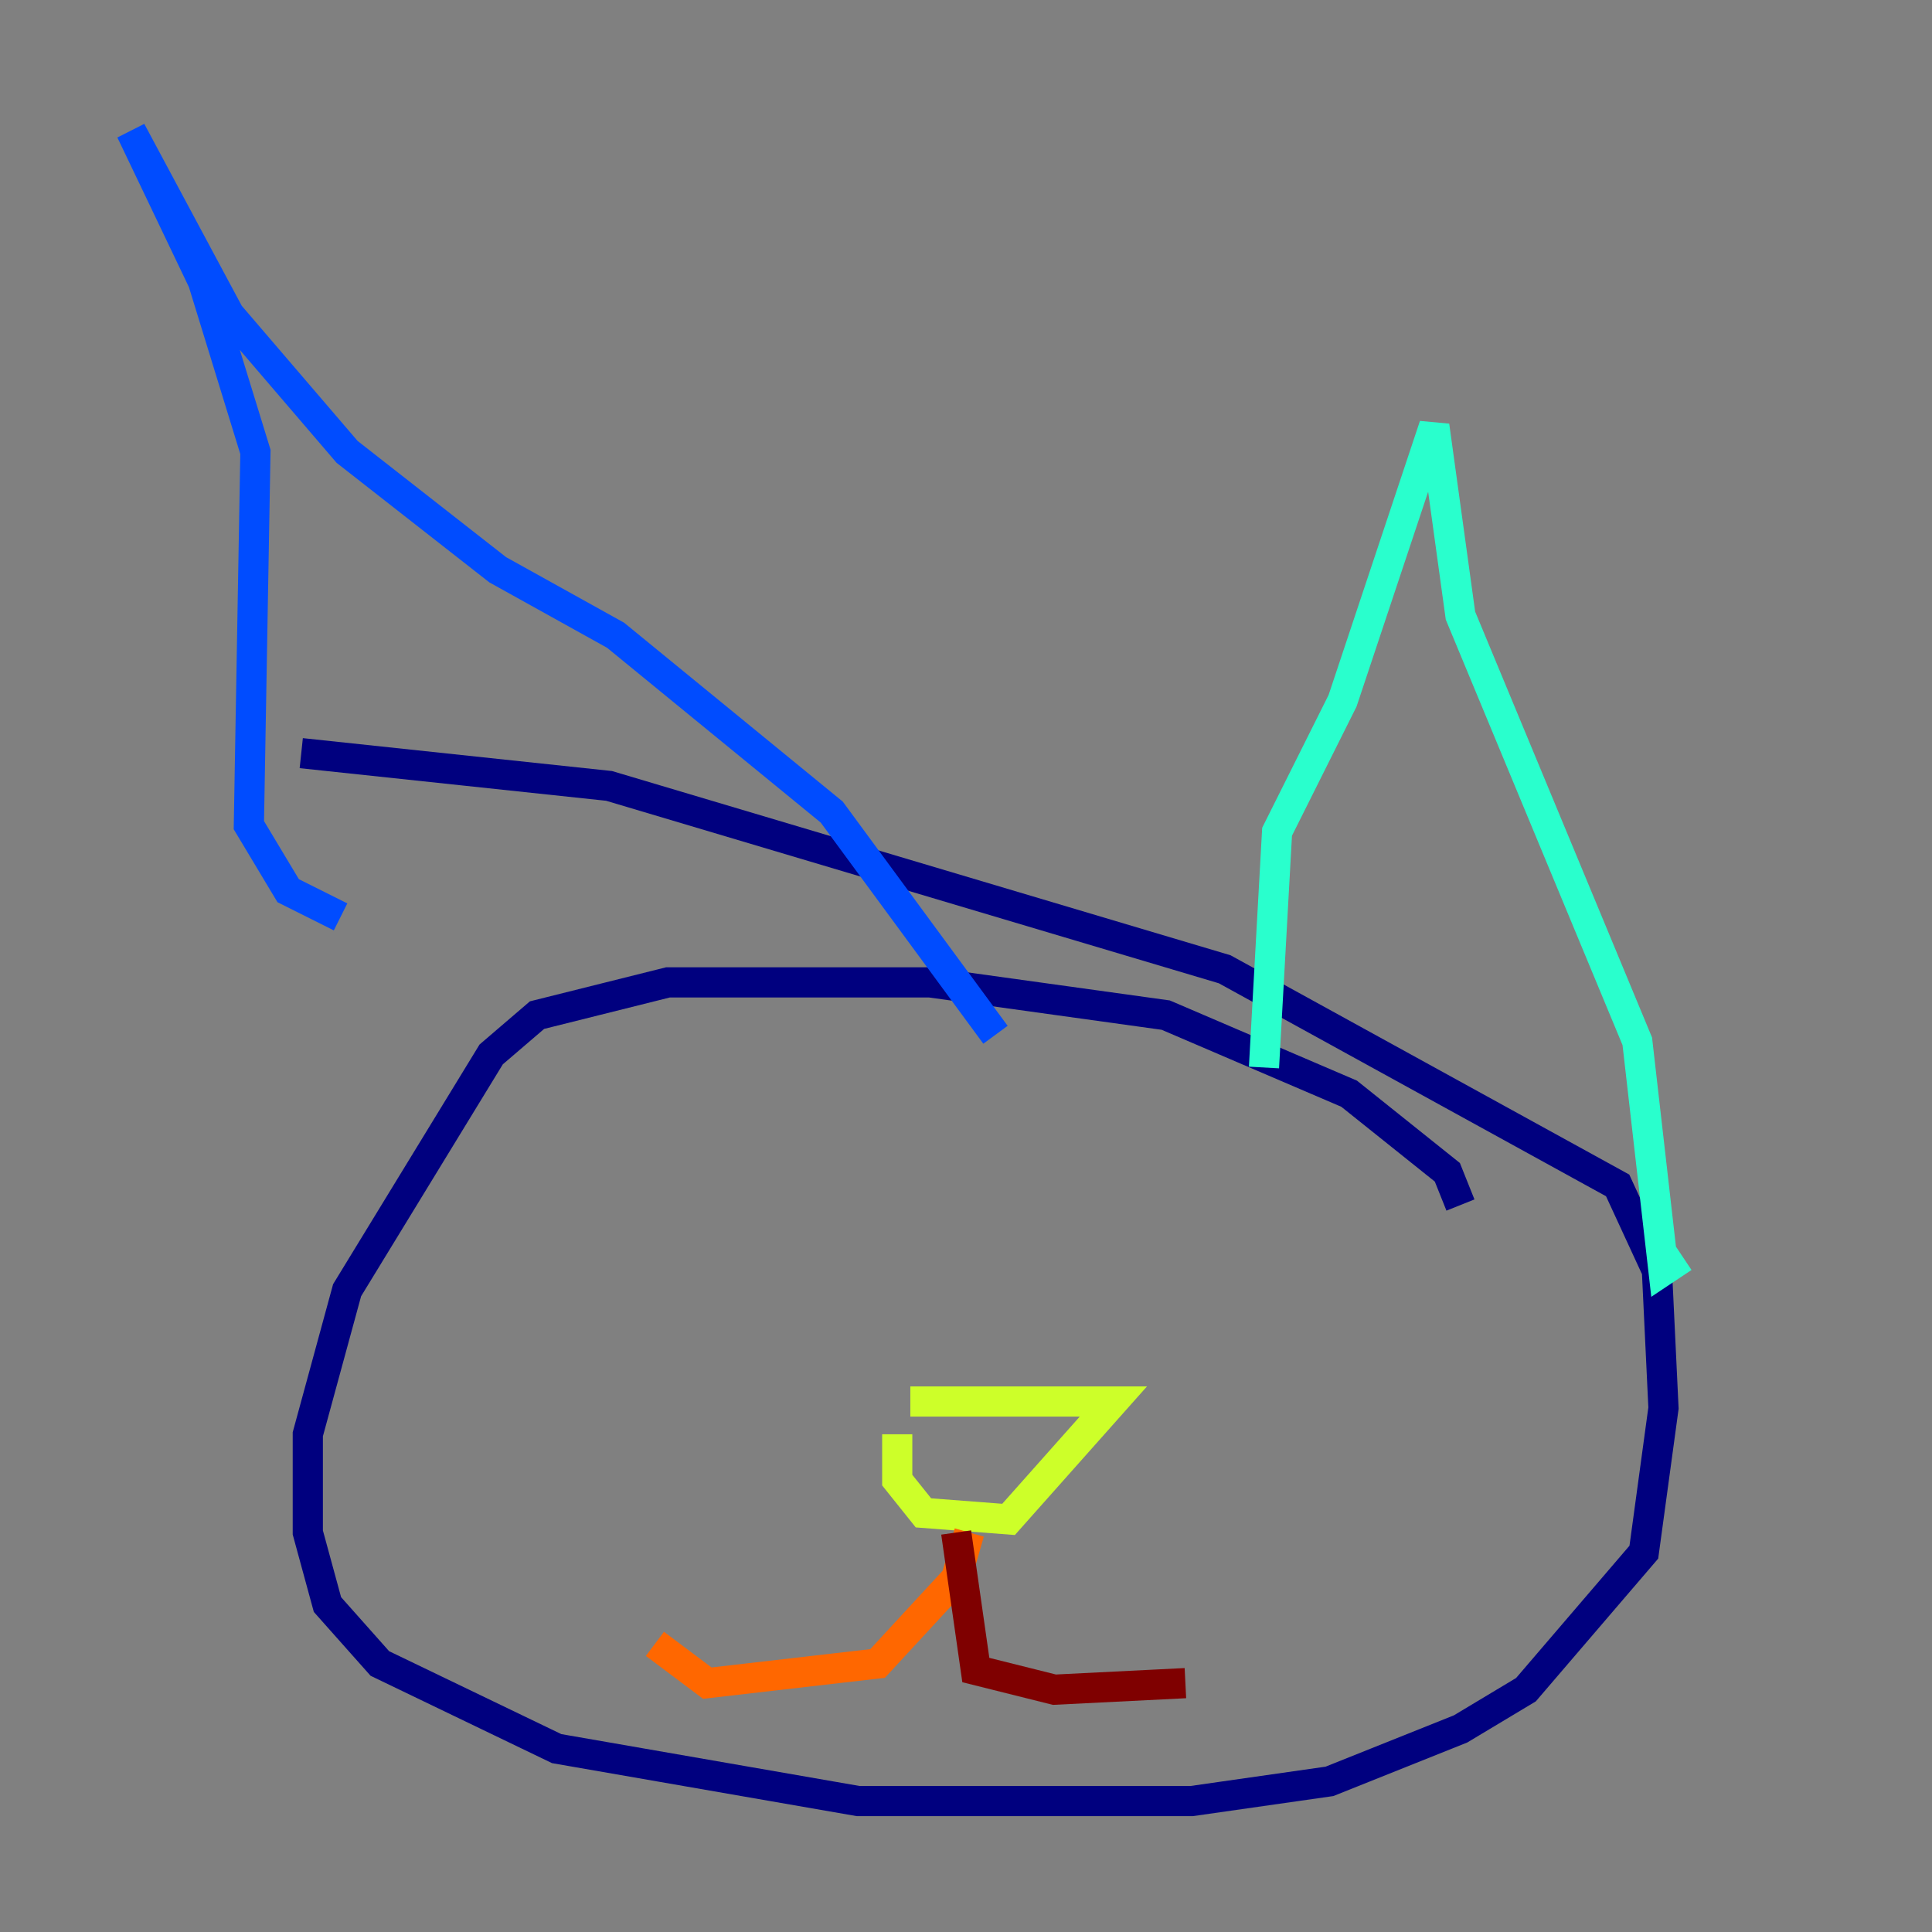 <?xml version="1.0" encoding="utf-8" ?>
<svg baseProfile="tiny" height="128" version="1.2" viewBox="0,0,128,128" width="128" xmlns="http://www.w3.org/2000/svg" xmlns:ev="http://www.w3.org/2001/xml-events" xmlns:xlink="http://www.w3.org/1999/xlink"><rect x="0" y="0" width="128" height="128" fill="#808080" stroke="none"/><defs /><polyline fill="none" points="96.759,79.837 95.891,77.668 89.383,72.461 77.234,67.254 61.614,65.085 44.258,65.085 35.58,67.254 32.542,69.858 22.997,85.478 20.393,95.024 20.393,101.532 21.695,106.305 25.166,110.21 36.881,115.851 56.841,119.322 78.969,119.322 88.081,118.02 96.759,114.549 101.098,111.946 108.909,102.834 110.21,93.288 109.776,84.176 107.173,78.536 81.139,64.217 40.352,52.068 19.959,49.898" stroke="#00007f" stroke-width="2" /><polyline fill="none" points="22.563,60.746 19.091,59.01 16.488,54.671 16.922,29.939 13.451,18.658 8.678,8.678 15.186,20.827 22.997,29.939 32.976,37.749 40.786,42.088 55.105,53.803 65.953,68.556" stroke="#004cff" stroke-width="2" /><polyline fill="none" points="83.742,70.725 84.61,55.105 88.949,46.427 95.024,28.203 96.759,40.786 108.475,68.99 110.21,84.176 111.512,83.308" stroke="#29ffcd" stroke-width="2" /><polyline fill="none" points="60.312,92.854 73.763,92.854 66.82,100.664 61.18,100.231 59.444,98.061 59.444,95.024" stroke="#cdff29" stroke-width="2" /><polyline fill="none" points="64.217,101.532 63.349,104.57 58.142,110.21 46.861,111.512 43.39,108.909" stroke="#ff6700" stroke-width="2" /><polyline fill="none" points="63.349,101.532 64.651,110.644 69.858,111.946 78.536,111.512" stroke="#7f0000" stroke-width="2" /></svg>